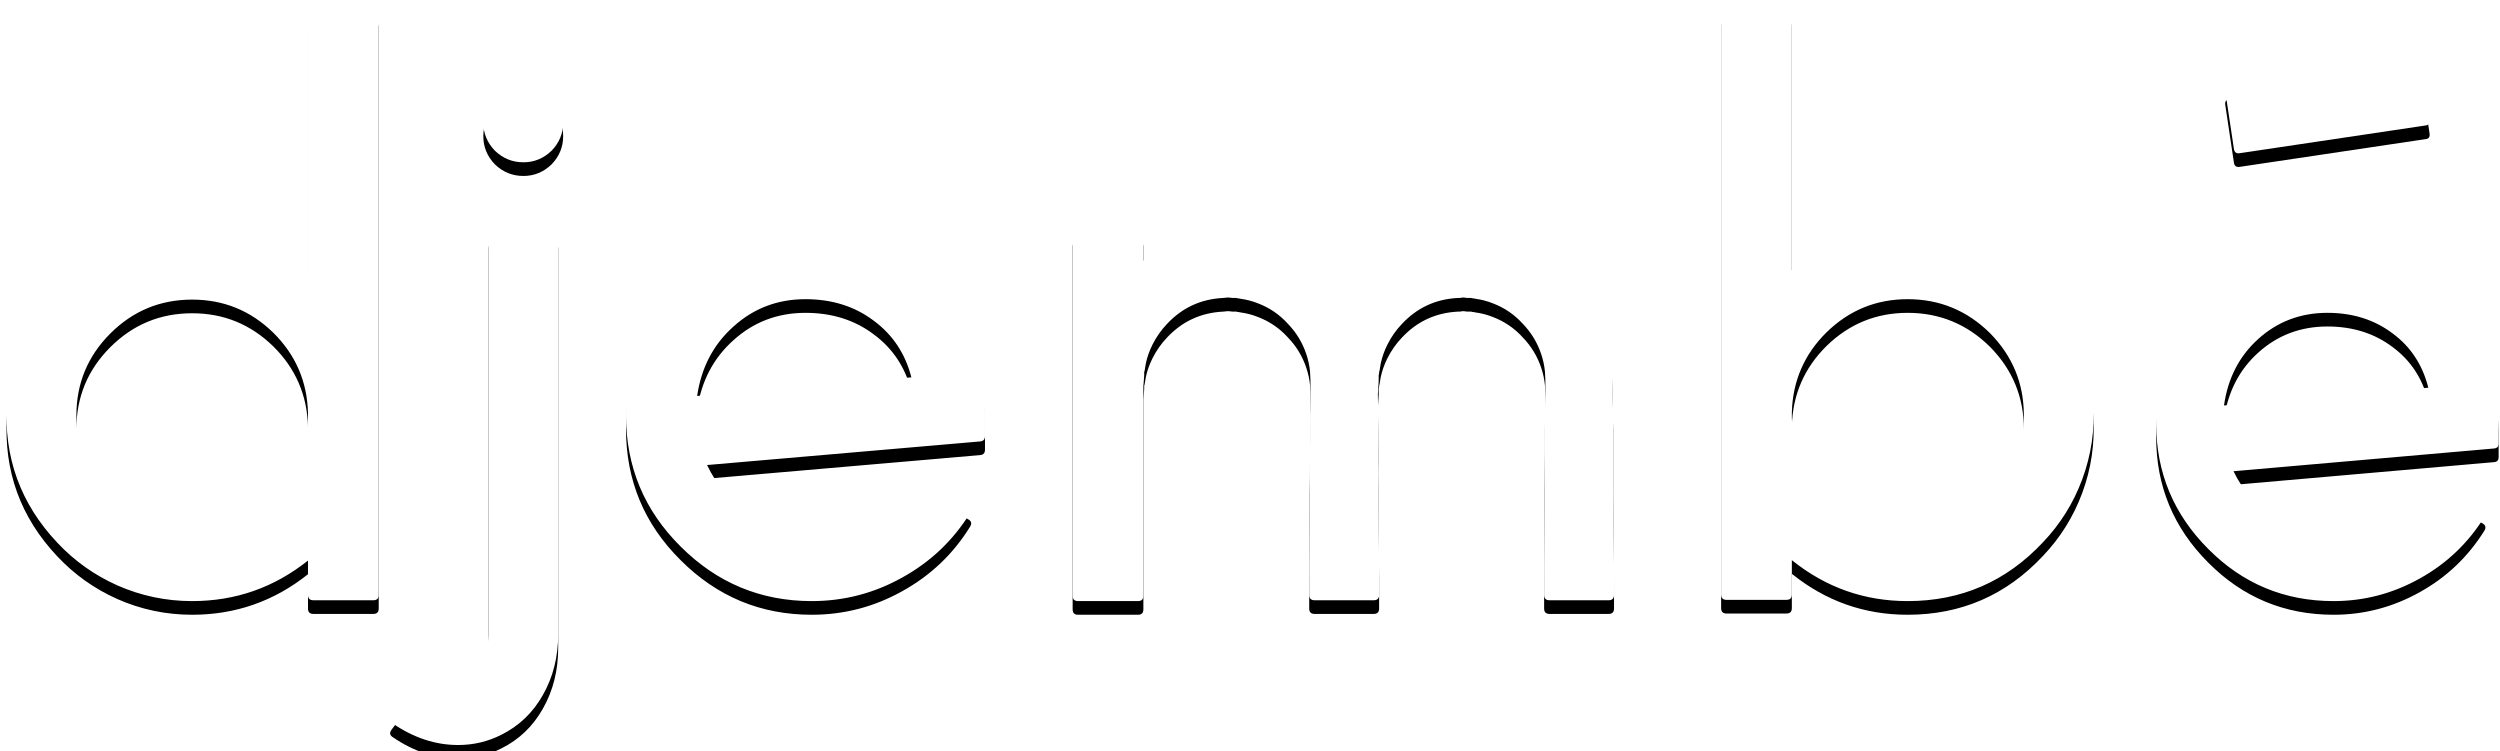 <?xml version="1.0" encoding="UTF-8"?>
<svg width="183px" height="55px" viewBox="0 0 183 55" version="1.1" xmlns="http://www.w3.org/2000/svg" xmlns:xlink="http://www.w3.org/1999/xlink">
    <!-- Generator: Sketch 46.2 (44496) - http://www.bohemiancoding.com/sketch -->
    <title>djembé</title>
    <desc>Created with Sketch.</desc>
    <defs>
        <path d="M59.124,38.619 L59.124,38.226 C59.064,35.925 58.216,33.967 56.582,32.353 C54.927,30.738 52.949,29.931 50.648,29.931 C48.307,29.931 46.309,30.758 44.654,32.413 C42.999,34.068 42.171,36.066 42.171,38.407 C42.171,40.748 42.999,42.757 44.654,44.432 C46.309,46.087 48.307,46.914 50.648,46.914 C52.949,46.914 54.927,46.107 56.582,44.492 C58.216,42.878 59.064,40.92 59.124,38.619 Z M59.124,27.812 L59.124,9.012 C59.124,8.749 59.256,8.618 59.518,8.618 L63.908,8.618 C64.17,8.618 64.301,8.749 64.301,9.012 L64.301,51.546 C64.301,51.808 64.17,51.939 63.908,51.939 L59.518,51.939 C59.256,51.939 59.124,51.808 59.124,51.546 L59.124,49.033 C56.642,51.011 53.817,52 50.648,52 C48.731,52 46.904,51.617 45.168,50.85 C43.493,50.103 42.03,49.063 40.779,47.731 C38.074,44.866 36.843,41.465 37.085,37.529 C37.307,34.098 38.67,31.162 41.172,28.72 C43.675,26.278 46.652,24.986 50.103,24.845 C53.473,24.703 56.481,25.692 59.124,27.812 Z M72.807,14.885 C72.242,15.47 71.959,16.166 71.959,16.974 C71.959,17.761 72.242,18.447 72.807,19.032 C73.392,19.597 74.089,19.88 74.896,19.88 C75.683,19.88 76.369,19.597 76.955,19.032 C77.52,18.447 77.802,17.761 77.802,16.974 C77.802,16.166 77.52,15.47 76.955,14.885 C76.369,14.32 75.683,14.037 74.896,14.037 C74.089,14.037 73.392,14.32 72.807,14.885 Z M72.323,54.422 C72.323,55.855 71.879,56.793 70.991,57.237 C70.224,57.621 69.346,57.5 68.357,56.874 C68.155,56.733 67.984,56.763 67.842,56.965 L65.239,60.416 C65.077,60.638 65.108,60.82 65.33,60.961 C66.863,62.01 68.458,62.535 70.113,62.535 C71.243,62.535 72.303,62.283 73.291,61.778 C74.583,61.132 75.592,60.164 76.319,58.872 C77.066,57.56 77.439,56.077 77.439,54.422 L77.439,25.208 C77.439,24.946 77.308,24.814 77.045,24.814 L72.716,24.814 C72.454,24.814 72.323,24.946 72.323,25.208 L72.323,54.422 Z M87.61,36.984 L103.291,35.622 C102.847,33.886 101.929,32.504 100.537,31.475 C99.144,30.425 97.479,29.9 95.541,29.9 C93.503,29.9 91.747,30.566 90.274,31.898 C88.801,33.21 87.913,34.906 87.61,36.984 Z M86.248,28.72 C88.811,26.096 91.939,24.794 95.632,24.814 C99.245,24.835 102.323,26.167 104.866,28.811 C107.409,31.434 108.68,34.562 108.68,38.195 L108.68,39.921 C108.68,40.163 108.559,40.294 108.317,40.314 L88.336,42.04 C89.023,43.493 90.052,44.664 91.424,45.552 C92.817,46.44 94.341,46.884 95.996,46.884 C97.449,46.884 98.811,46.541 100.082,45.854 C101.374,45.148 102.403,44.189 103.17,42.979 C103.312,42.757 103.493,42.706 103.715,42.827 L107.439,45.007 C107.681,45.128 107.732,45.31 107.59,45.552 C106.359,47.55 104.704,49.124 102.625,50.274 C100.567,51.425 98.357,52 95.996,52 C92.262,52 89.063,50.668 86.399,48.004 C83.735,45.36 82.403,42.161 82.403,38.407 C82.403,34.573 83.684,31.343 86.248,28.72 Z M154.665,43.13 L154.665,38.438 C154.644,37.812 154.634,37.237 154.634,36.712 L154.634,35.834 C154.634,35.43 154.614,35.037 154.574,34.653 C154.473,33.866 154.291,33.099 154.029,32.353 C153.504,30.819 152.677,29.466 151.546,28.296 C150.416,27.146 149.084,26.278 147.55,25.692 C146.804,25.43 146.037,25.238 145.249,25.117 L144.977,25.087 C144.856,25.087 144.755,25.077 144.674,25.057 L144.341,25.057 C144.22,25.036 144.139,25.026 144.099,25.026 L143.554,25.026 L142.979,25.057 C141.506,25.178 140.123,25.571 138.832,26.237 C137.681,26.843 136.672,27.63 135.804,28.599 C135.602,28.821 135.411,29.053 135.229,29.295 C134.946,28.932 134.654,28.599 134.351,28.296 C133.221,27.146 131.889,26.278 130.355,25.692 C129.608,25.43 128.841,25.238 128.054,25.117 L127.782,25.087 C127.661,25.087 127.56,25.077 127.479,25.057 L127.146,25.057 C127.025,25.036 126.944,25.026 126.904,25.026 L126.359,25.026 L125.784,25.057 C124.31,25.178 122.928,25.571 121.636,26.237 C121.212,26.459 120.758,26.742 120.274,27.085 L120.274,25.057 C120.274,24.794 120.143,24.663 119.88,24.663 L115.491,24.663 C115.228,24.663 115.097,24.794 115.097,25.057 L115.097,51.606 C115.097,51.869 115.228,52 115.491,52 L119.88,52 C120.143,52 120.274,51.869 120.274,51.606 L120.274,36.258 L120.304,35.895 C120.304,35.794 120.314,35.652 120.334,35.471 L120.334,35.229 L120.365,35.138 C120.385,34.996 120.415,34.815 120.456,34.593 C120.556,34.129 120.718,33.674 120.94,33.23 C121.222,32.665 121.576,32.161 121.999,31.717 C123.11,30.526 124.482,29.89 126.117,29.81 L126.419,29.779 L126.54,29.779 L126.783,29.81 L127.085,29.81 C127.106,29.83 127.156,29.84 127.237,29.84 L127.388,29.87 C127.832,29.931 128.256,30.042 128.66,30.203 C129.507,30.526 130.234,31.021 130.839,31.687 C131.465,32.332 131.919,33.079 132.202,33.927 C132.343,34.351 132.434,34.774 132.474,35.198 L132.504,35.834 L132.504,36.712 C132.504,37.237 132.494,37.812 132.474,38.438 L132.474,40.103 C132.474,41.475 132.464,42.484 132.444,43.13 C132.444,45.632 132.434,47.721 132.414,49.396 L132.414,51.546 C132.414,51.808 132.545,51.939 132.807,51.939 L137.136,51.939 C137.399,51.939 137.53,51.808 137.53,51.546 L137.53,49.396 C137.51,47.721 137.499,45.632 137.499,43.13 C137.499,42.746 137.489,42.272 137.469,41.707 L137.469,40.163 C137.469,38.851 137.459,37.751 137.439,36.863 L137.499,35.895 L137.499,35.471 L137.53,35.319 L137.53,35.229 L137.56,35.138 C137.58,34.996 137.61,34.815 137.651,34.593 C137.752,34.129 137.913,33.674 138.135,33.23 C138.418,32.665 138.771,32.161 139.195,31.717 C140.305,30.526 141.677,29.89 143.312,29.81 L143.463,29.81 L143.615,29.779 L143.736,29.779 L143.978,29.81 L144.281,29.81 C144.301,29.83 144.351,29.84 144.432,29.84 L144.583,29.87 C145.027,29.931 145.451,30.042 145.855,30.203 C146.703,30.526 147.429,31.021 148.035,31.687 C148.66,32.332 149.114,33.079 149.397,33.927 C149.538,34.351 149.629,34.774 149.669,35.198 L149.7,35.834 L149.7,36.712 C149.679,37.237 149.669,37.812 149.669,38.438 L149.669,40.103 C149.649,41.475 149.639,42.484 149.639,43.13 L149.609,49.396 L149.609,51.546 C149.609,51.808 149.74,51.939 150.002,51.939 L154.332,51.939 C154.594,51.939 154.725,51.808 154.725,51.546 L154.725,49.396 C154.705,47.721 154.685,45.632 154.665,43.13 Z M170.285,44.462 C171.94,46.077 173.917,46.884 176.218,46.884 C178.559,46.884 180.568,46.056 182.243,44.401 C183.898,42.746 184.725,40.748 184.725,38.407 C184.725,36.066 183.898,34.058 182.243,32.383 C180.568,30.728 178.559,29.9 176.218,29.9 C173.917,29.9 171.94,30.708 170.285,32.322 C168.65,33.937 167.802,35.895 167.742,38.195 L167.742,38.589 C167.802,40.89 168.65,42.847 170.285,44.462 Z M167.742,27.781 C170.386,25.662 173.403,24.673 176.793,24.814 C180.245,24.956 183.221,26.247 185.724,28.689 C188.227,31.132 189.589,34.068 189.811,37.499 C189.932,39.437 189.66,41.303 188.994,43.1 C188.348,44.835 187.389,46.369 186.118,47.701 C183.433,50.567 180.134,52 176.218,52 C173.05,52 170.224,51.001 167.742,49.003 L167.742,51.516 C167.742,51.778 167.61,51.909 167.348,51.909 L162.958,51.909 C162.696,51.909 162.565,51.778 162.565,51.516 L162.565,8.951 C162.565,8.689 162.696,8.558 162.958,8.558 L167.348,8.558 C167.61,8.558 167.742,8.689 167.742,8.951 L167.742,27.781 Z M199.8,14.249 C199.538,14.289 199.427,14.431 199.467,14.673 L200.103,18.911 C200.143,19.153 200.285,19.254 200.527,19.214 L214.12,17.186 C214.362,17.165 214.463,17.024 214.422,16.762 L213.787,12.554 C213.746,12.291 213.605,12.18 213.363,12.221 L199.8,14.249 Z M199.376,37.681 L214.332,36.379 C213.908,34.704 213.04,33.382 211.728,32.413 C210.396,31.404 208.802,30.899 206.945,30.899 C204.987,30.899 203.302,31.535 201.889,32.807 C200.497,34.058 199.659,35.683 199.376,37.681 Z M198.075,29.779 C200.517,27.256 203.504,26.005 207.036,26.025 C210.487,26.066 213.423,27.337 215.845,29.84 C218.267,32.342 219.478,35.34 219.478,38.831 L219.478,40.466 C219.478,40.688 219.367,40.809 219.145,40.829 L200.073,42.494 C200.739,43.887 201.718,44.997 203.009,45.824 C204.341,46.692 205.804,47.126 207.399,47.126 C208.771,47.126 210.063,46.793 211.274,46.127 C212.505,45.461 213.494,44.543 214.241,43.372 C214.362,43.17 214.523,43.13 214.725,43.251 L218.297,45.31 C218.519,45.431 218.57,45.602 218.449,45.824 C217.258,47.742 215.684,49.245 213.726,50.335 C211.748,51.445 209.639,52 207.399,52 C203.806,52 200.749,50.729 198.226,48.186 C195.683,45.643 194.412,42.585 194.412,39.013 C194.412,35.36 195.633,32.282 198.075,29.779 Z" id="path-1"></path>
        <filter x="-1.9%" y="-4.6%" width="103.8%" height="113.0%" filterUnits="objectBoundingBox" id="filter-2">
            <feOffset dx="0" dy="1" in="SourceAlpha" result="shadowOffsetOuter1"></feOffset>
            <feGaussianBlur stdDeviation="1" in="shadowOffsetOuter1" result="shadowBlurOuter1"></feGaussianBlur>
            <feColorMatrix values="0 0 0 0 0   0 0 0 0 0   0 0 0 0 0  0 0 0 0 0" type="matrix" in="shadowBlurOuter1"></feColorMatrix>
        </filter>
    </defs>
    <g id="Page-1" stroke="none" stroke-width="1" fill="none" fill-rule="evenodd">
        <g id="Artboard" transform="translate(-221, -727)">
            <g id="Group-7" transform="translate(148, 226)">
                <g id="Group-3" transform="translate(0, 493)">
                    <g id="Group-2" transform="translate(36.421, 0)">
                        <g id="djembé">
                            <use fill="black" fill-opacity="1" filter="url(#filter-2)" xlink:href="#path-1"></use>
                            <use fill="#FFFFFF" fill-rule="evenodd" xlink:href="#path-1"></use>
                        </g>
                    </g>
                </g>
            </g>
        </g>
    </g>
</svg>